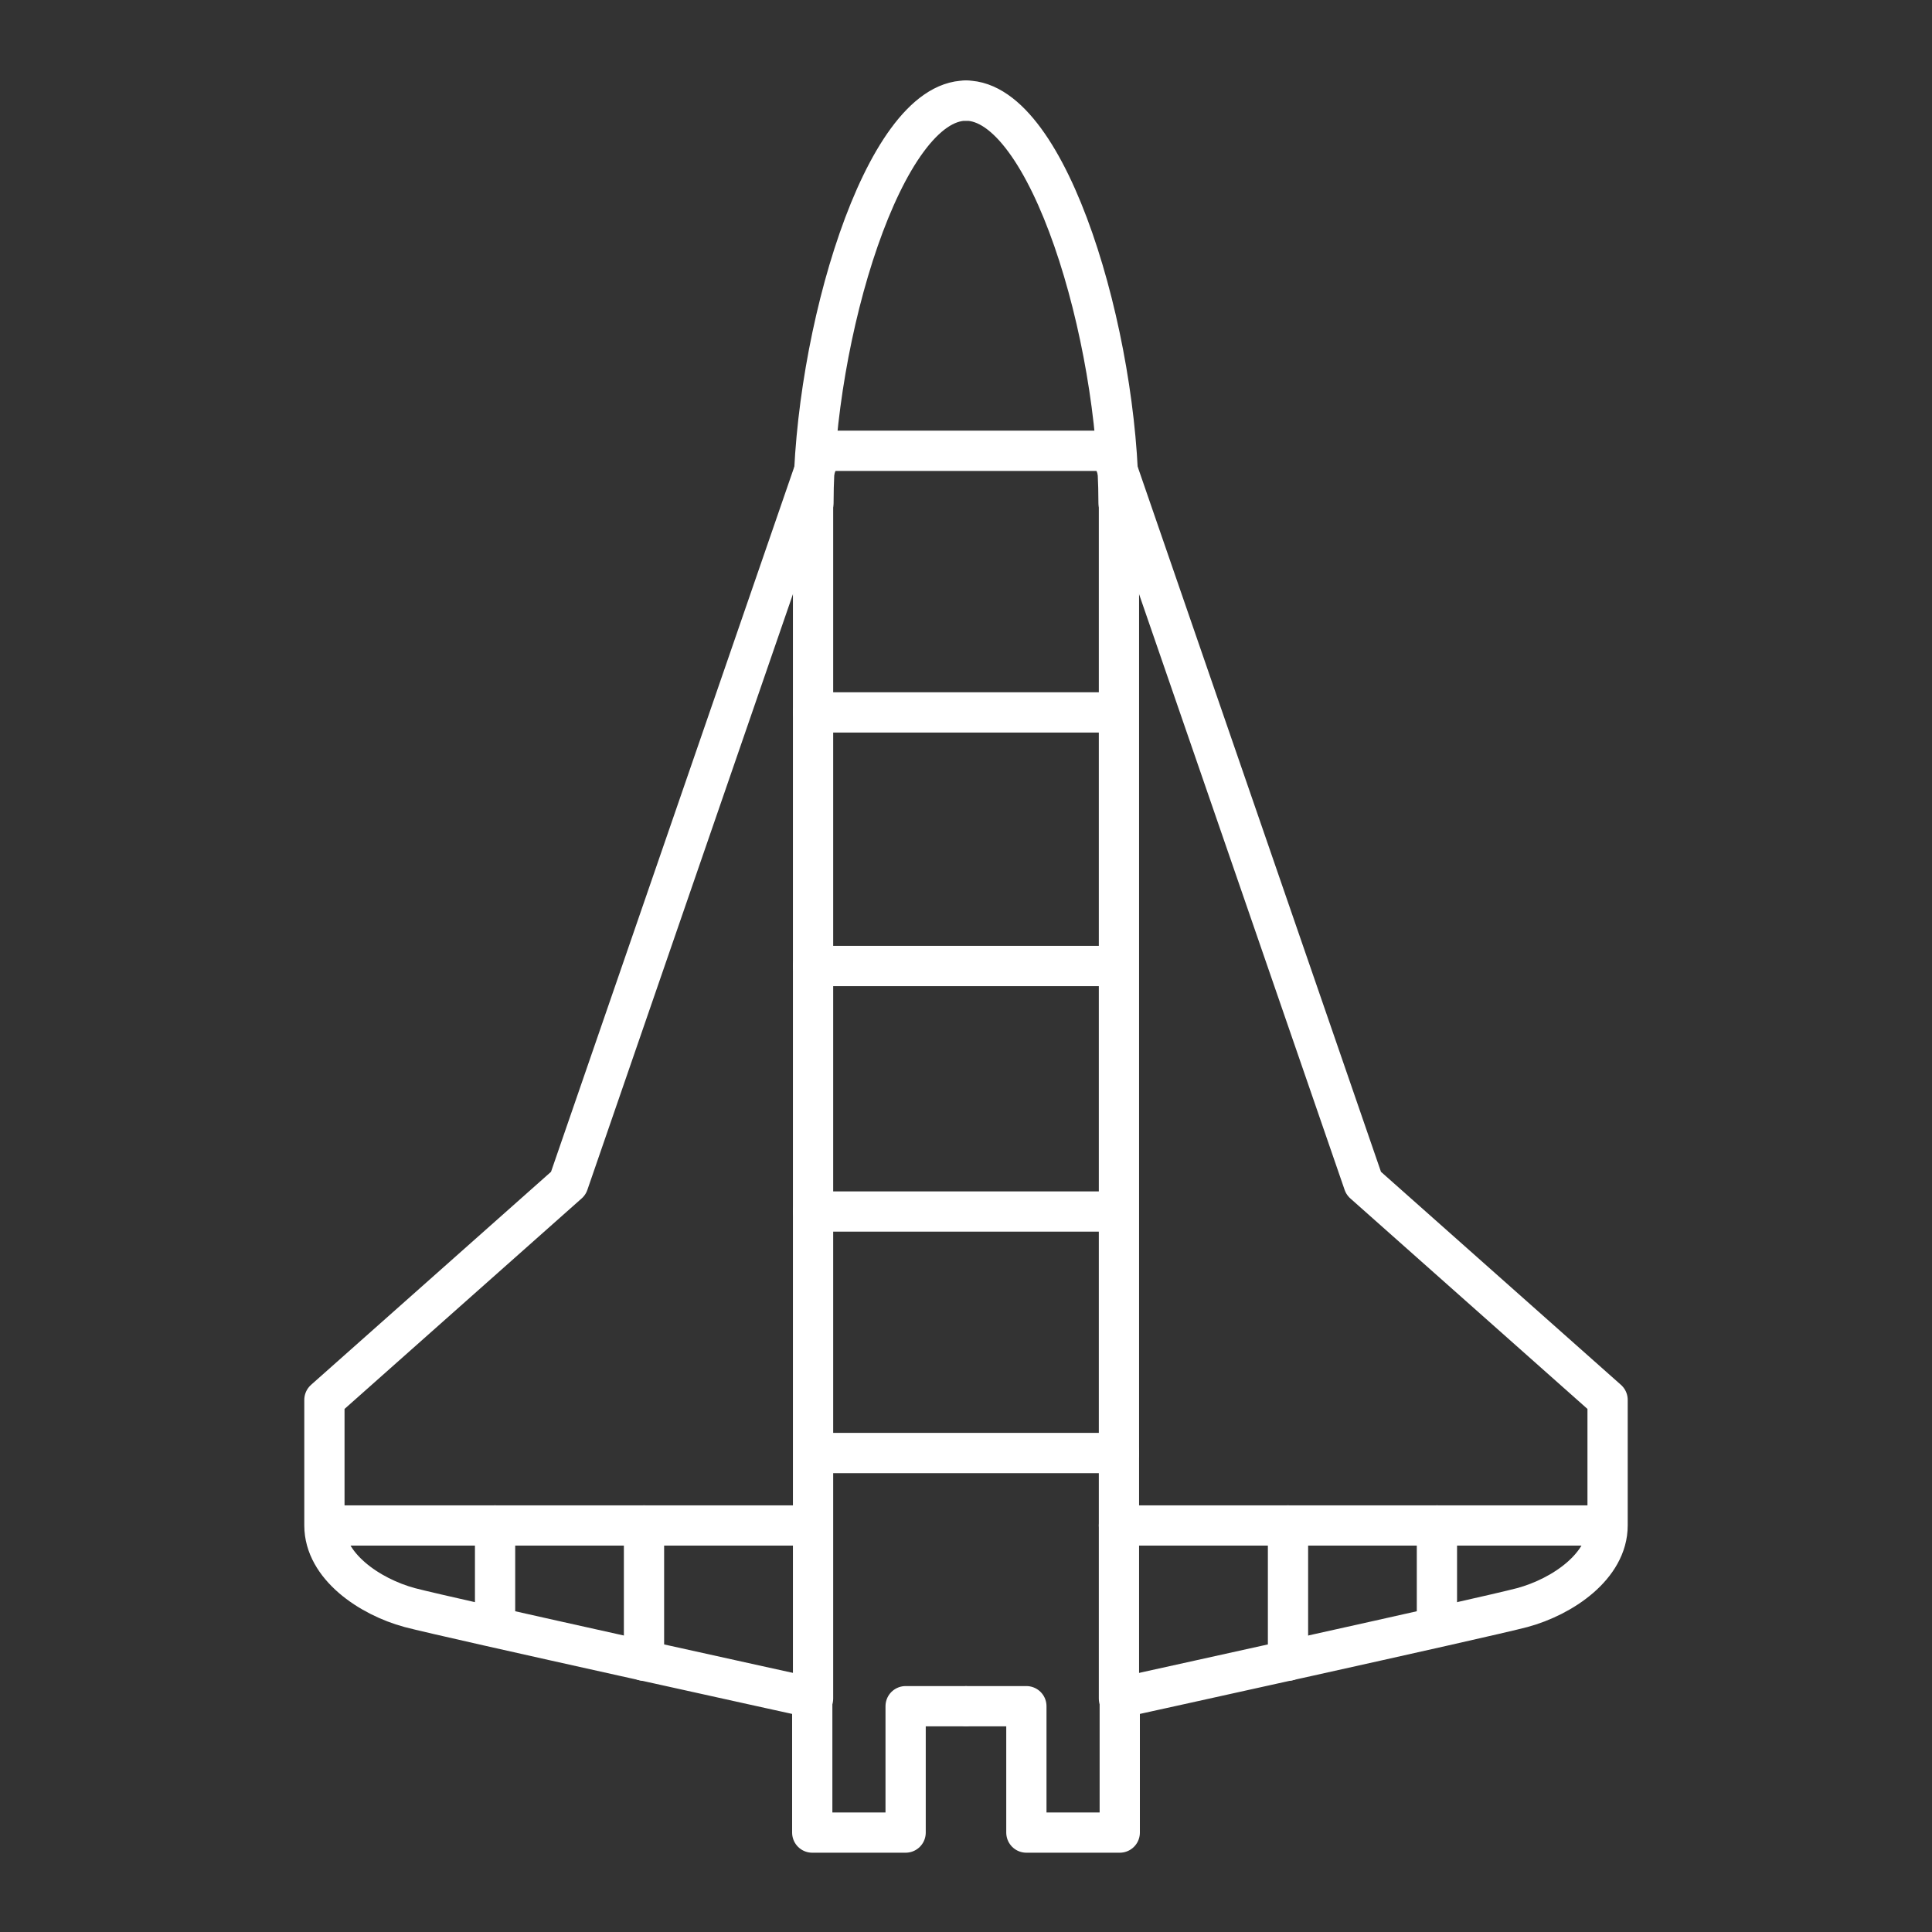 <?xml version="1.0" encoding="UTF-8"?>
<svg width="48" height="48" version="1.1" viewBox="0 0 48 48" xml:space="preserve" xmlns="http://www.w3.org/2000/svg"><rect x="0" y="0" width="48" height="48" fill="#333333" stroke="none"/><g fill="none" stroke="#fff" stroke-linecap="round"><g stroke-linejoin="round"><path d="m24 2.5c-2.06 0-3.79 5.88-3.79 10"/><path d="m20.4 11.2h7.15"/><path d="m20.2 17.7h7.58"/><path d="m20.2 24h7.58"/><path d="m20.2 42.2v-29.6"/><path d="m20.2 30.1h7.58"/></g><g><path d="m8.09 37.9h12.1"/><path d="m16 37.9v3.36"/><path d="m12.3 37.9v2.51"/></g><g stroke-linejoin="round"><path d="m24 2.5c2.06 0 3.79 5.88 3.79 10"/><path d="m27.8 42.2v-29.6"/><path d="m27.8 36.1h-7.58"/></g><g><path d="m39.9 37.9h-12.1"/><path d="m32 37.9v3.36"/><path d="m35.7 37.9v2.51"/></g><path d="m20.4 11.2-6.28 18.2-6.06 5.38v3.12c0 1.01 1.12 1.77 2.12 2.04 0.915 0.244 10 2.24 10 2.24v3.35h2.32v-3.14h1.47" stroke-linejoin="round"/><path d="m27.6 11.2 6.28 18.2 6.06 5.38v3.12c0 1.01-1.12 1.77-2.12 2.04-0.915 0.244-10 2.24-10 2.24v3.35h-2.32v-3.14h-1.47" stroke-linejoin="round"/></g></svg>
